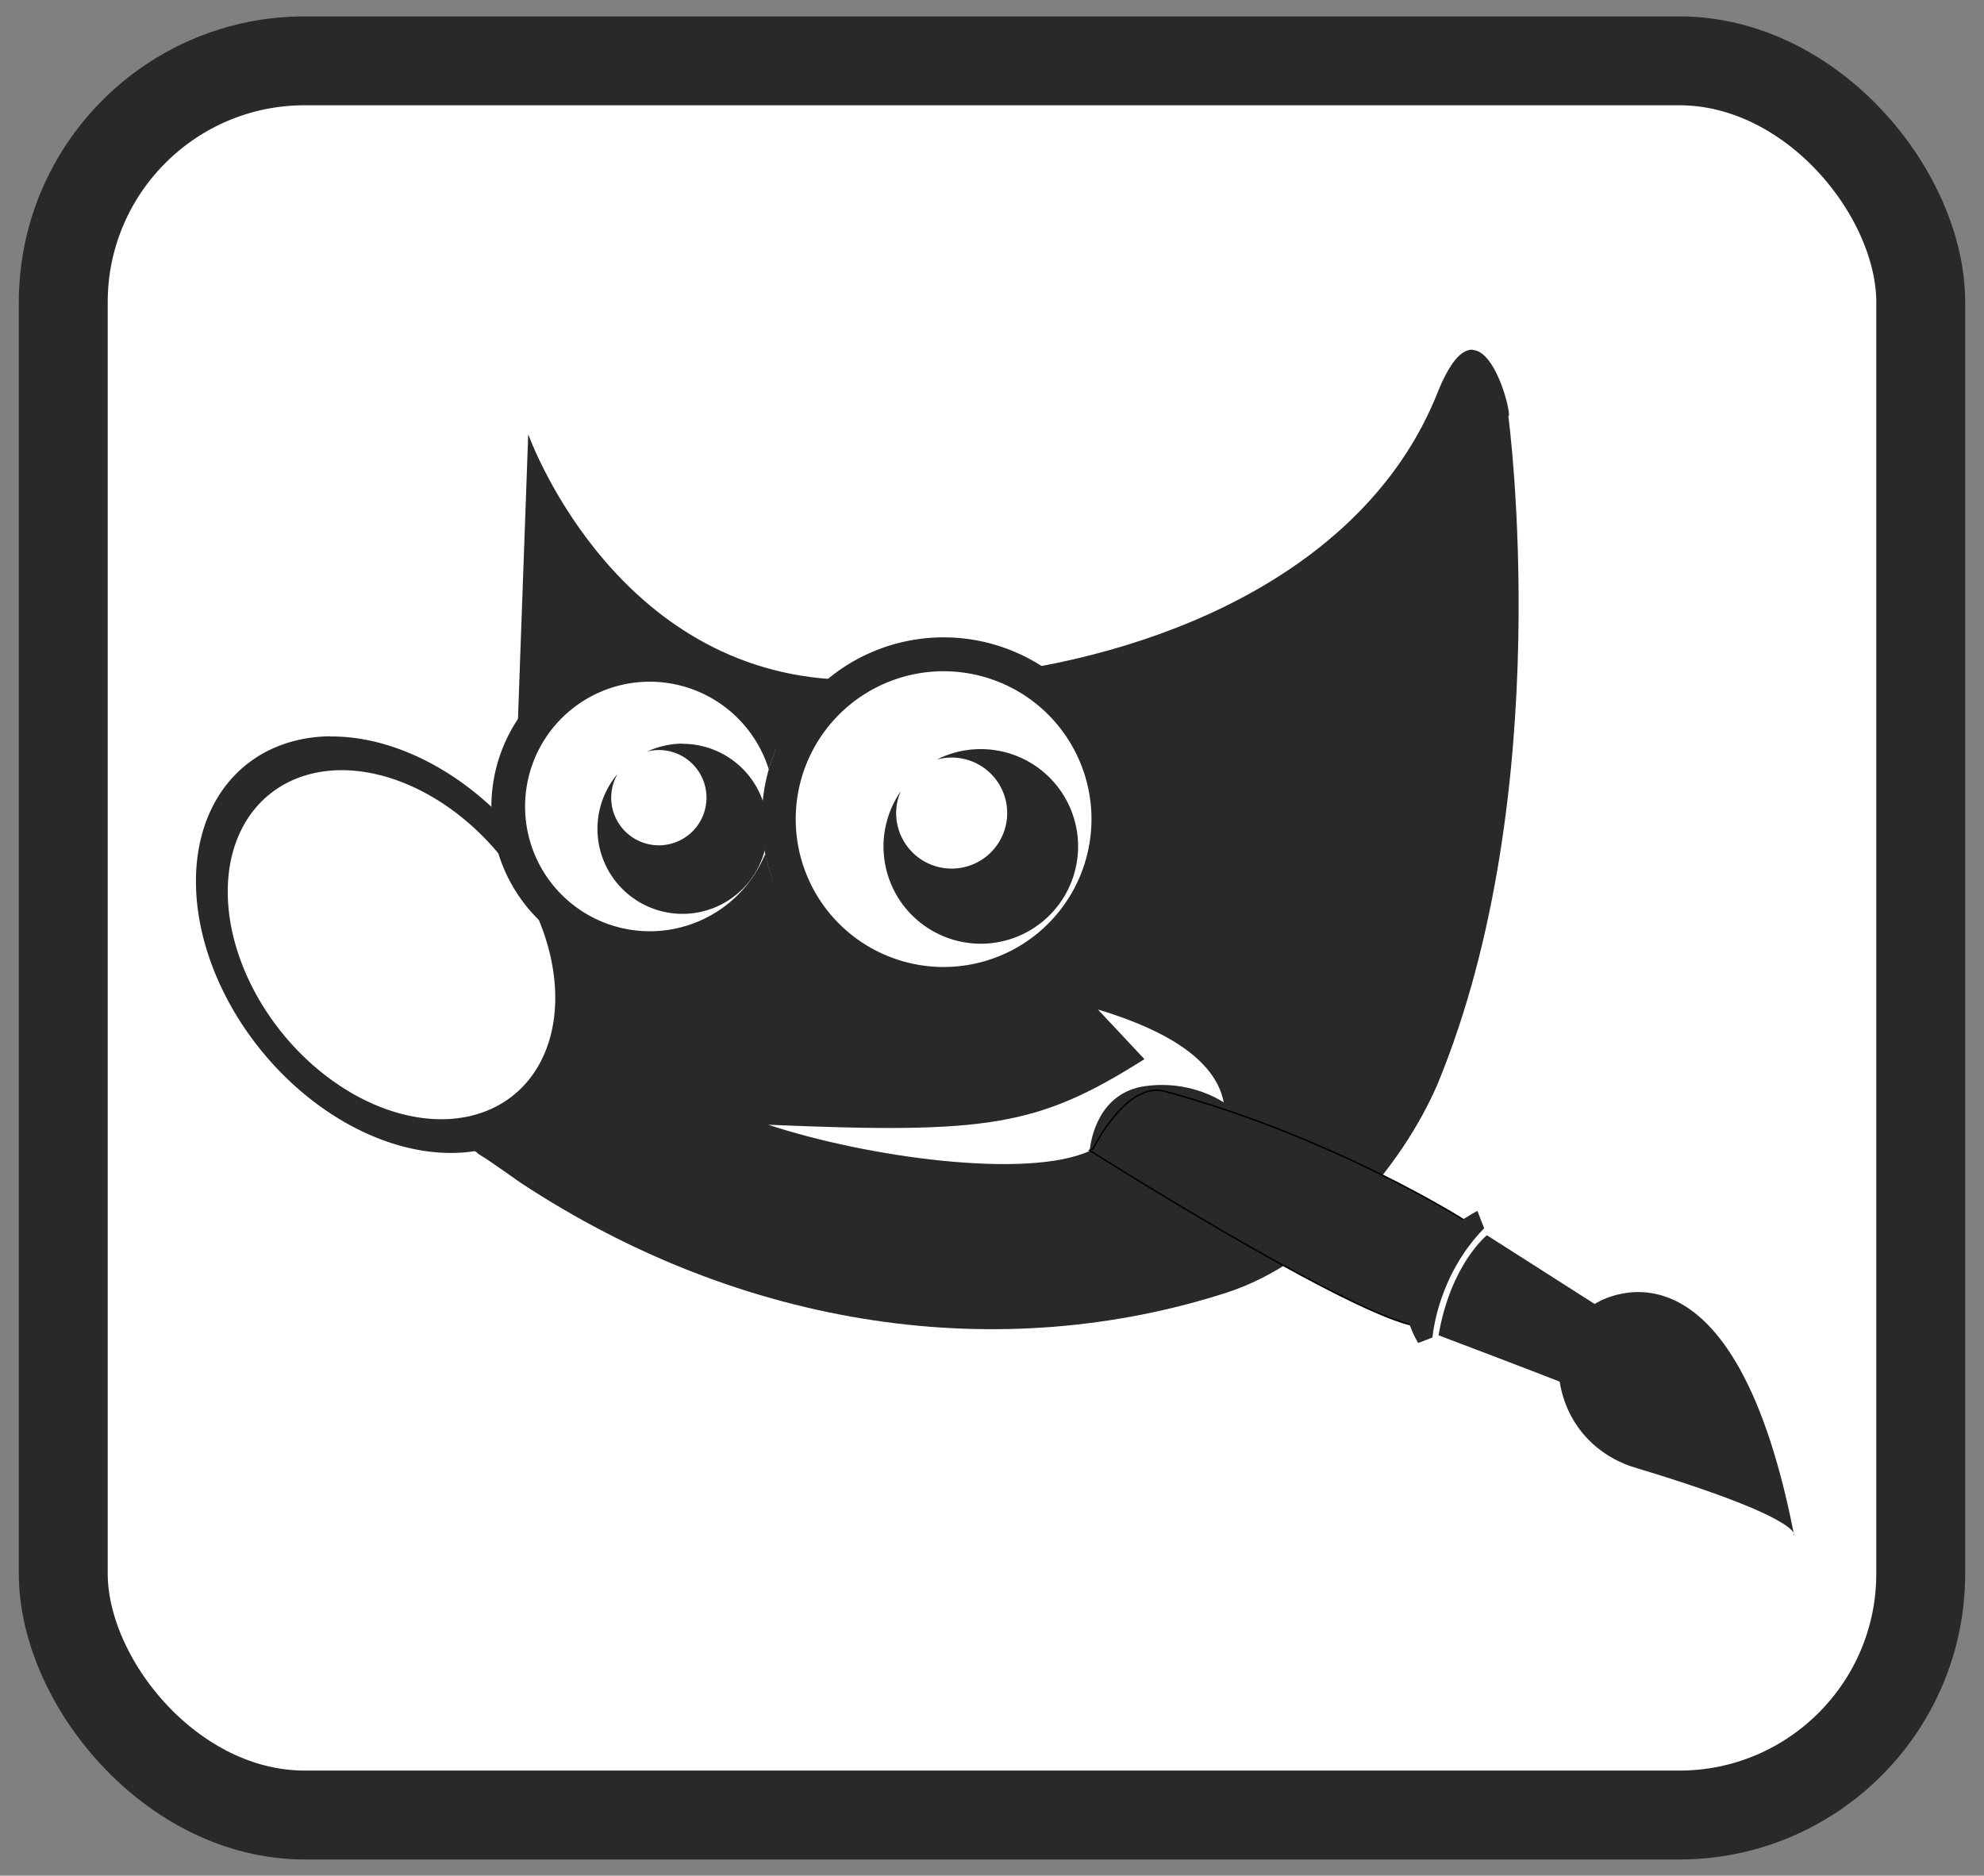 <svg width="55" height="52" version="1.1" viewBox="0 0 14.552 13.758" xmlns="http://www.w3.org/2000/svg">
<rect x="0" y="0" width="14.552" height="13.758" fill="#808080" stroke="none"/>
<g>
<rect x=".464" y=".446" width="13.624" height="12.867" ry="1.771" fill="#fff" stroke="#292929" stroke-width=".652"/>
<g transform="matrix(1.344 0 0 1.344 -81.49 -148.81)" fill="#292929">
<path d="m68.783 112.86-3.2e-5 3e-5 -0.174 0.116-0.442 0.605-0.93 0.674-0.826 0.186 0.163 0.267 0.14 0.605-0.267 0.488s-0.326 0.256-0.384 0.291c-0.058 0.035-0.628-0.035-0.698-0.07-0.07-0.035-0.326-0.372-0.326-0.372l-0.128-0.581 0.221-0.488-0.163-0.093-0.221-0.035-0.058 0.128 0.198 0.256-0.023 0.198v0.477l-0.326 0.326-0.477 0.035-0.372-0.151-0.023 0.058 0.058 0.488-0.186 0.453-0.279 0.186 0.395 0.372 0.86 0.337 0.826 0.233 1.012 0.07 1.116-0.256 0.052-0.046-0.076-0.111-0.848-0.511 0.338-0.319s0.421 0.123 1.049 0.376c0.608 0.245 0.892-2.959 0.892-2.959zm-5.19 0.752h-2.2e-5l2.2e-5 2e-5zm0 2e-5 -0.008 1.003 0.37-0.238 0.395-0.041-0.28-0.329zm3.031 2.619c0.271 0.082 0.634 0.232 0.687 0.507-0.078-0.05-0.234-0.116-0.428-0.089-0.253 0.035-0.297 0.285-0.304 0.354-0.339 0.155-1.211 0.036-1.754-0.143 1.202 0.051 1.472 9e-3 2.053-0.358l-0.254-0.271z"/>
<path d="m65.782 114.2a0.992 0.992 0 0 0-0.992 0.992 0.992 0.992 0 0 0 0.992 0.992 0.992 0.992 0 0 0 0.992-0.992 0.992 0.992 0 0 0-0.992-0.992zm0 0.185a0.807 0.807 0 0 1 0.807 0.807 0.807 0.807 0 0 1-0.807 0.807 0.807 0.807 0 0 1-0.807-0.807 0.807 0.807 0 0 1 0.807-0.807z" style="paint-order:markers fill stroke"/>
<path d="m64.179 114.26a0.865 0.865 0 0 0-0.865 0.865 0.865 0.865 0 0 0 0.865 0.865 0.865 0.865 0 0 0 0.709-0.371 0.992 0.992 0 0 1-0.079-0.238 0.681 0.681 0 0 1-0.63 0.423 0.681 0.681 0 0 1-0.681-0.681 0.681 0.681 0 0 1 0.681-0.681 0.681 0.681 0 0 1 0.649 0.479 0.992 0.992 0 0 1 0.099-0.23 0.865 0.865 0 0 0-0.749-0.433z" style="paint-order:markers fill stroke"/>
<path d="m64.358 114.78a0.464 0.464 0 0 0-0.193 0.043 0.26 0.26 0 0 1 0.063-8e-3 0.26 0.26 0 0 1 0.26 0.26 0.26 0.26 0 0 1-0.26 0.26 0.26 0.26 0 0 1-0.26-0.26 0.26 0.26 0 0 1 0.035-0.13 0.464 0.464 0 0 0-0.11 0.3 0.464 0.464 0 0 0 0.464 0.464 0.464 0.464 0 0 0 0.464-0.464 0.464 0.464 0 0 0-0.464-0.464z" style="paint-order:markers fill stroke"/>
<path d="m65.984 114.81a0.531 0.531 0 0 0-0.239 0.057 0.303 0.303 0 0 1 0.081-0.011 0.303 0.303 0 0 1 0.303 0.303 0.303 0.303 0 0 1-0.303 0.303 0.303 0.303 0 0 1-0.303-0.303 0.303 0.303 0 0 1 0.025-0.119 0.531 0.531 0 0 0-0.094 0.301 0.531 0.531 0 0 0 0.531 0.531 0.531 0.531 0 0 0 0.531-0.531 0.531 0.531 0 0 0-0.531-0.531z" style="paint-order:markers fill stroke"/>
<path d="m62.435 114.74a1.262 0.916 50.92 0 0-0.195 0.025 1.262 0.916 50.92 0 0-0.398 1.349 1.262 0.916 50.92 0 0 1.455 0.875 1.262 0.916 50.92 0 0 0.398-1.349 1.262 0.916 50.92 0 0-0.035-0.066 0.685 0.685 0 0 1-0.113-0.183 1.262 0.916 50.92 0 0-1.113-0.65zm0.054 0.185a1.057 0.767 50.92 0 1 1.056 0.754 1.057 0.767 50.92 0 1-0.333 1.13 1.057 0.767 50.92 0 1-1.219-0.733 1.057 0.767 50.92 0 1 0.333-1.13 1.057 0.767 50.92 0 1 0.163-0.021z" style="paint-order:markers fill stroke"/>
<path d="m68.668 112.63c-0.002-6e-5 -0.004-3e-5 -0.006 1e-4 -0.055 3e-3 -0.117 0.066-0.185 0.236-0.375 0.941-1.442 1.414-2.467 1.538 0.113 0.032 0.219 0.088 0.308 0.165 0.869-0.159 1.849-0.59 2.352-1.527 0.069-0.128 0.065 0.547 0.065 0.547s0.212 2.333-0.718 3.442c-0.156 0.186-0.383 0.364-0.654 0.521-2.009 0.87-3.932-0.604-3.932-0.604s-0.012-7e-3 -0.013-8e-3c-0.039 0.018-0.079 0.033-0.121 0.044-0.026 6e-3 -0.052 0.011-0.079 0.015 0.006 5e-3 0.011 8e-3 0.018 0.013 0.002 2e-3 0.004 4e-3 0.005 6e-3 0.053 0.03 0.229 0.156 0.229 0.156 1.226 0.809 2.628 0.998 3.857 0.602 0.512-0.165 0.954-0.684 1.149-1.134 0.662-1.597 0.388-3.65 0.388-3.65 0.022 0.012-0.061-0.357-0.197-0.361zm-5.153 0.464-0.057 1.585c0.035-0.108 0.19-0.226 0.19-0.226l0.012-0.681s0.502 0.698 1.338 0.836c0.059 0.01 0.123 0.018 0.193 0.024 0.078-0.084 0.173-0.15 0.278-0.195-0.102 3.8e-4 -0.202-3e-3 -0.299-9e-3 -1.209-0.08-1.654-1.335-1.654-1.335z"/>
<path d="m66.579 117s1.333 0.845 1.749 0.951c0.074 0.019 0.294-0.571 0.294-0.571s-0.706-0.45-1.631-0.702c-0.21-0.06-0.393 0.312-0.393 0.312z" stroke="#000" stroke-width=".008px"/>
<path d="m68.695 117.33c-0.131 0.07-0.551 0.338-0.323 0.721l0.078-0.03c0.002-0.021 0.031-0.339 0.282-0.596zm0.052 0.133s-0.197 0.157-0.264 0.546c0.528 0.2 0.661 0.253 0.661 0.253 0.041 0.253 0.22 0.416 0.424 0.473 0.709 0.214 0.833 0.317 0.853 0.352-0.344-1.744-1.086-1.249-1.086-1.249zm1.674 1.624c9.88e-4 5e-3 2e-3 0.01 3e-3 0.015 0 0 0.003-5e-3 -3e-3 -0.015z"/>
</g>
</g>
</svg>